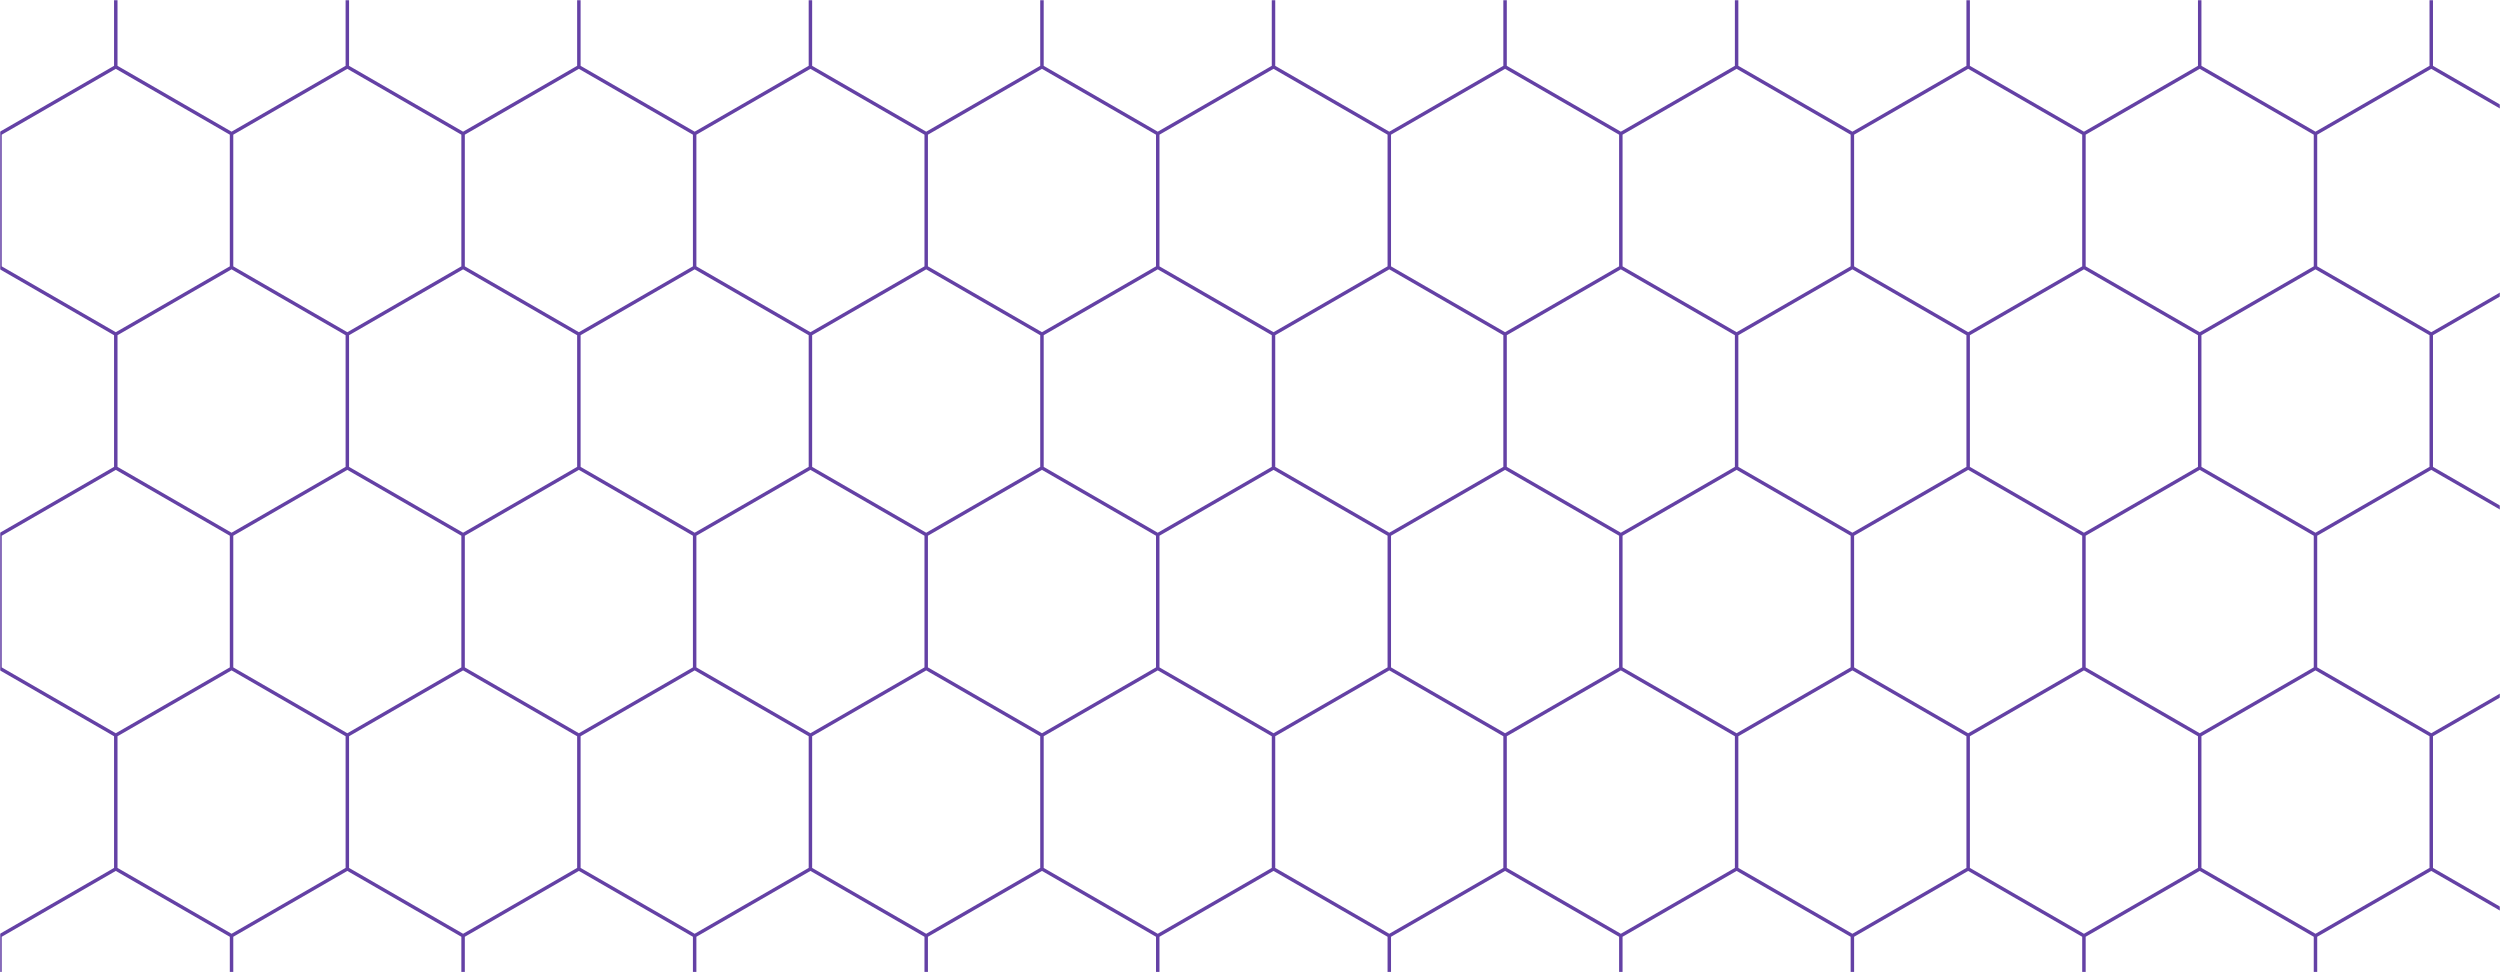 <svg xmlns="http://www.w3.org/2000/svg" version="1.1" xmlns:xlink="http://www.w3.org/1999/xlink" xmlns:svgjs="http://svgjs.com/svgjs" width="1440" height="560" preserveAspectRatio="none" viewBox="0 0 1440 560"><g mask="url(&quot;#SvgjsMask1172&quot;)" fill="none"><path d="M0 -77L66.69 -38.5L66.69 38.5L0 77L-66.69 38.5L-66.69 -38.5zM66.69 38.5L133.37 77L133.37 154L66.69 192.5L0 154L0 77zM0 154L66.69 192.5L66.69 269.5L0 308L-66.69 269.5L-66.69 192.5zM66.69 269.5L133.37 308L133.37 385L66.69 423.5L0 385L0 308zM0 385L66.69 423.5L66.69 500.5L0 539L-66.69 500.5L-66.69 423.5zM66.69 500.5L133.37 539L133.37 616L66.69 654.5L0 616L0 539zM133.37 -77L200.06 -38.5L200.06 38.5L133.37 77L66.69 38.5L66.69 -38.5zM200.06 38.5L266.74 77L266.74 154L200.06 192.5L133.37 154L133.37 77zM133.37 154L200.06 192.5L200.06 269.5L133.37 308L66.69 269.5L66.69 192.5zM200.06 269.5L266.74 308L266.74 385L200.06 423.5L133.37 385L133.37 308zM133.37 385L200.06 423.5L200.06 500.5L133.37 539L66.69 500.5L66.69 423.5zM200.06 500.5L266.74 539L266.74 616L200.06 654.5L133.37 616L133.37 539zM266.74 -77L333.43 -38.5L333.43 38.5L266.74 77L200.06 38.5L200.06 -38.5zM333.43 38.5L400.12 77L400.12 154L333.43 192.5L266.74 154L266.74 77zM266.74 154L333.43 192.5L333.43 269.5L266.74 308L200.06 269.5L200.06 192.5zM333.43 269.5L400.12 308L400.12 385L333.43 423.5L266.74 385L266.74 308zM266.74 385L333.43 423.5L333.43 500.5L266.74 539L200.06 500.5L200.06 423.5zM333.43 500.5L400.12 539L400.12 616L333.43 654.5L266.74 616L266.74 539zM400.12 -77L466.8 -38.5L466.8 38.5L400.12 77L333.43 38.5L333.43 -38.5zM466.8 38.5L533.49 77L533.49 154L466.8 192.5L400.12 154L400.12 77zM400.12 154L466.8 192.5L466.8 269.5L400.12 308L333.43 269.5L333.43 192.5zM466.8 269.5L533.49 308L533.49 385L466.8 423.5L400.12 385L400.12 308zM400.12 385L466.8 423.5L466.8 500.5L400.12 539L333.43 500.5L333.43 423.5zM466.8 500.5L533.49 539L533.49 616L466.8 654.5L400.12 616L400.12 539zM533.49 -77L600.17 -38.5L600.17 38.5L533.49 77L466.8 38.5L466.8 -38.5zM600.17 38.5L666.86 77L666.86 154L600.17 192.5L533.49 154L533.49 77zM533.49 154L600.17 192.5L600.17 269.5L533.49 308L466.8 269.5L466.8 192.5zM600.17 269.5L666.86 308L666.86 385L600.17 423.5L533.49 385L533.49 308zM533.49 385L600.17 423.5L600.17 500.5L533.49 539L466.8 500.5L466.8 423.5zM600.17 500.5L666.86 539L666.86 616L600.17 654.5L533.49 616L533.49 539zM666.86 -77L733.54 -38.5L733.54 38.5L666.86 77L600.17 38.5L600.17 -38.5zM733.54 38.5L800.23 77L800.23 154L733.54 192.5L666.86 154L666.86 77zM666.86 154L733.54 192.5L733.54 269.5L666.86 308L600.17 269.5L600.17 192.5zM733.54 269.5L800.23 308L800.23 385L733.54 423.5L666.86 385L666.86 308zM666.86 385L733.54 423.5L733.54 500.5L666.86 539L600.17 500.5L600.17 423.5zM733.54 500.5L800.23 539L800.23 616L733.54 654.5L666.86 616L666.86 539zM800.23 -77L866.92 -38.5L866.92 38.5L800.23 77L733.54 38.5L733.54 -38.5zM866.92 38.5L933.6 77L933.6 154L866.92 192.5L800.23 154L800.23 77zM800.23 154L866.92 192.5L866.92 269.5L800.23 308L733.54 269.5L733.54 192.5zM866.92 269.5L933.6 308L933.6 385L866.92 423.5L800.23 385L800.23 308zM800.23 385L866.92 423.5L866.92 500.5L800.23 539L733.54 500.5L733.54 423.5zM866.92 500.5L933.6 539L933.6 616L866.92 654.5L800.23 616L800.23 539zM933.6 -77L1000.29 -38.5L1000.29 38.5L933.6 77L866.92 38.5L866.92 -38.5zM1000.29 38.5L1066.97 77L1066.97 154L1000.29 192.5L933.6 154L933.6 77zM933.6 154L1000.29 192.5L1000.29 269.5L933.6 308L866.92 269.5L866.92 192.5zM1000.29 269.5L1066.97 308L1066.97 385L1000.29 423.5L933.6 385L933.6 308zM933.6 385L1000.29 423.5L1000.29 500.5L933.6 539L866.92 500.5L866.92 423.5zM1000.29 500.5L1066.97 539L1066.97 616L1000.29 654.5L933.6 616L933.6 539zM1066.97 -77L1133.66 -38.5L1133.66 38.5L1066.97 77L1000.29 38.5L1000.29 -38.5zM1133.66 38.5L1200.35 77L1200.35 154L1133.66 192.5L1066.97 154L1066.97 77zM1066.97 154L1133.66 192.5L1133.66 269.5L1066.97 308L1000.29 269.5L1000.29 192.5zM1133.66 269.5L1200.35 308L1200.35 385L1133.66 423.5L1066.97 385L1066.97 308zM1066.97 385L1133.66 423.5L1133.66 500.5L1066.97 539L1000.29 500.5L1000.29 423.5zM1133.66 500.5L1200.35 539L1200.35 616L1133.66 654.5L1066.97 616L1066.97 539zM1200.35 -77L1267.03 -38.5L1267.03 38.5L1200.35 77L1133.66 38.5L1133.66 -38.5zM1267.03 38.5L1333.72 77L1333.72 154L1267.03 192.5L1200.35 154L1200.35 77zM1200.35 154L1267.03 192.5L1267.03 269.5L1200.35 308L1133.66 269.5L1133.66 192.5zM1267.03 269.5L1333.72 308L1333.72 385L1267.03 423.5L1200.35 385L1200.35 308zM1200.35 385L1267.03 423.5L1267.03 500.5L1200.35 539L1133.66 500.5L1133.66 423.5zM1267.03 500.5L1333.72 539L1333.72 616L1267.03 654.5L1200.35 616L1200.35 539zM1333.72 -77L1400.4 -38.5L1400.4 38.5L1333.72 77L1267.03 38.5L1267.03 -38.5zM1400.4 38.5L1467.09 77L1467.09 154L1400.4 192.5L1333.72 154L1333.72 77zM1333.72 154L1400.4 192.5L1400.4 269.5L1333.72 308L1267.03 269.5L1267.03 192.5zM1400.4 269.5L1467.09 308L1467.09 385L1400.4 423.5L1333.72 385L1333.72 308zM1333.72 385L1400.4 423.5L1400.4 500.5L1333.72 539L1267.03 500.5L1267.03 423.5zM1400.4 500.5L1467.09 539L1467.09 616L1400.4 654.5L1333.72 616L1333.72 539z" stroke="rgba(100, 65, 165, 1)" stroke-width="2"></path></g><defs><mask id="SvgjsMask1172"><rect width="1440" height="560" fill="#ffffff"></rect></mask></defs></svg>